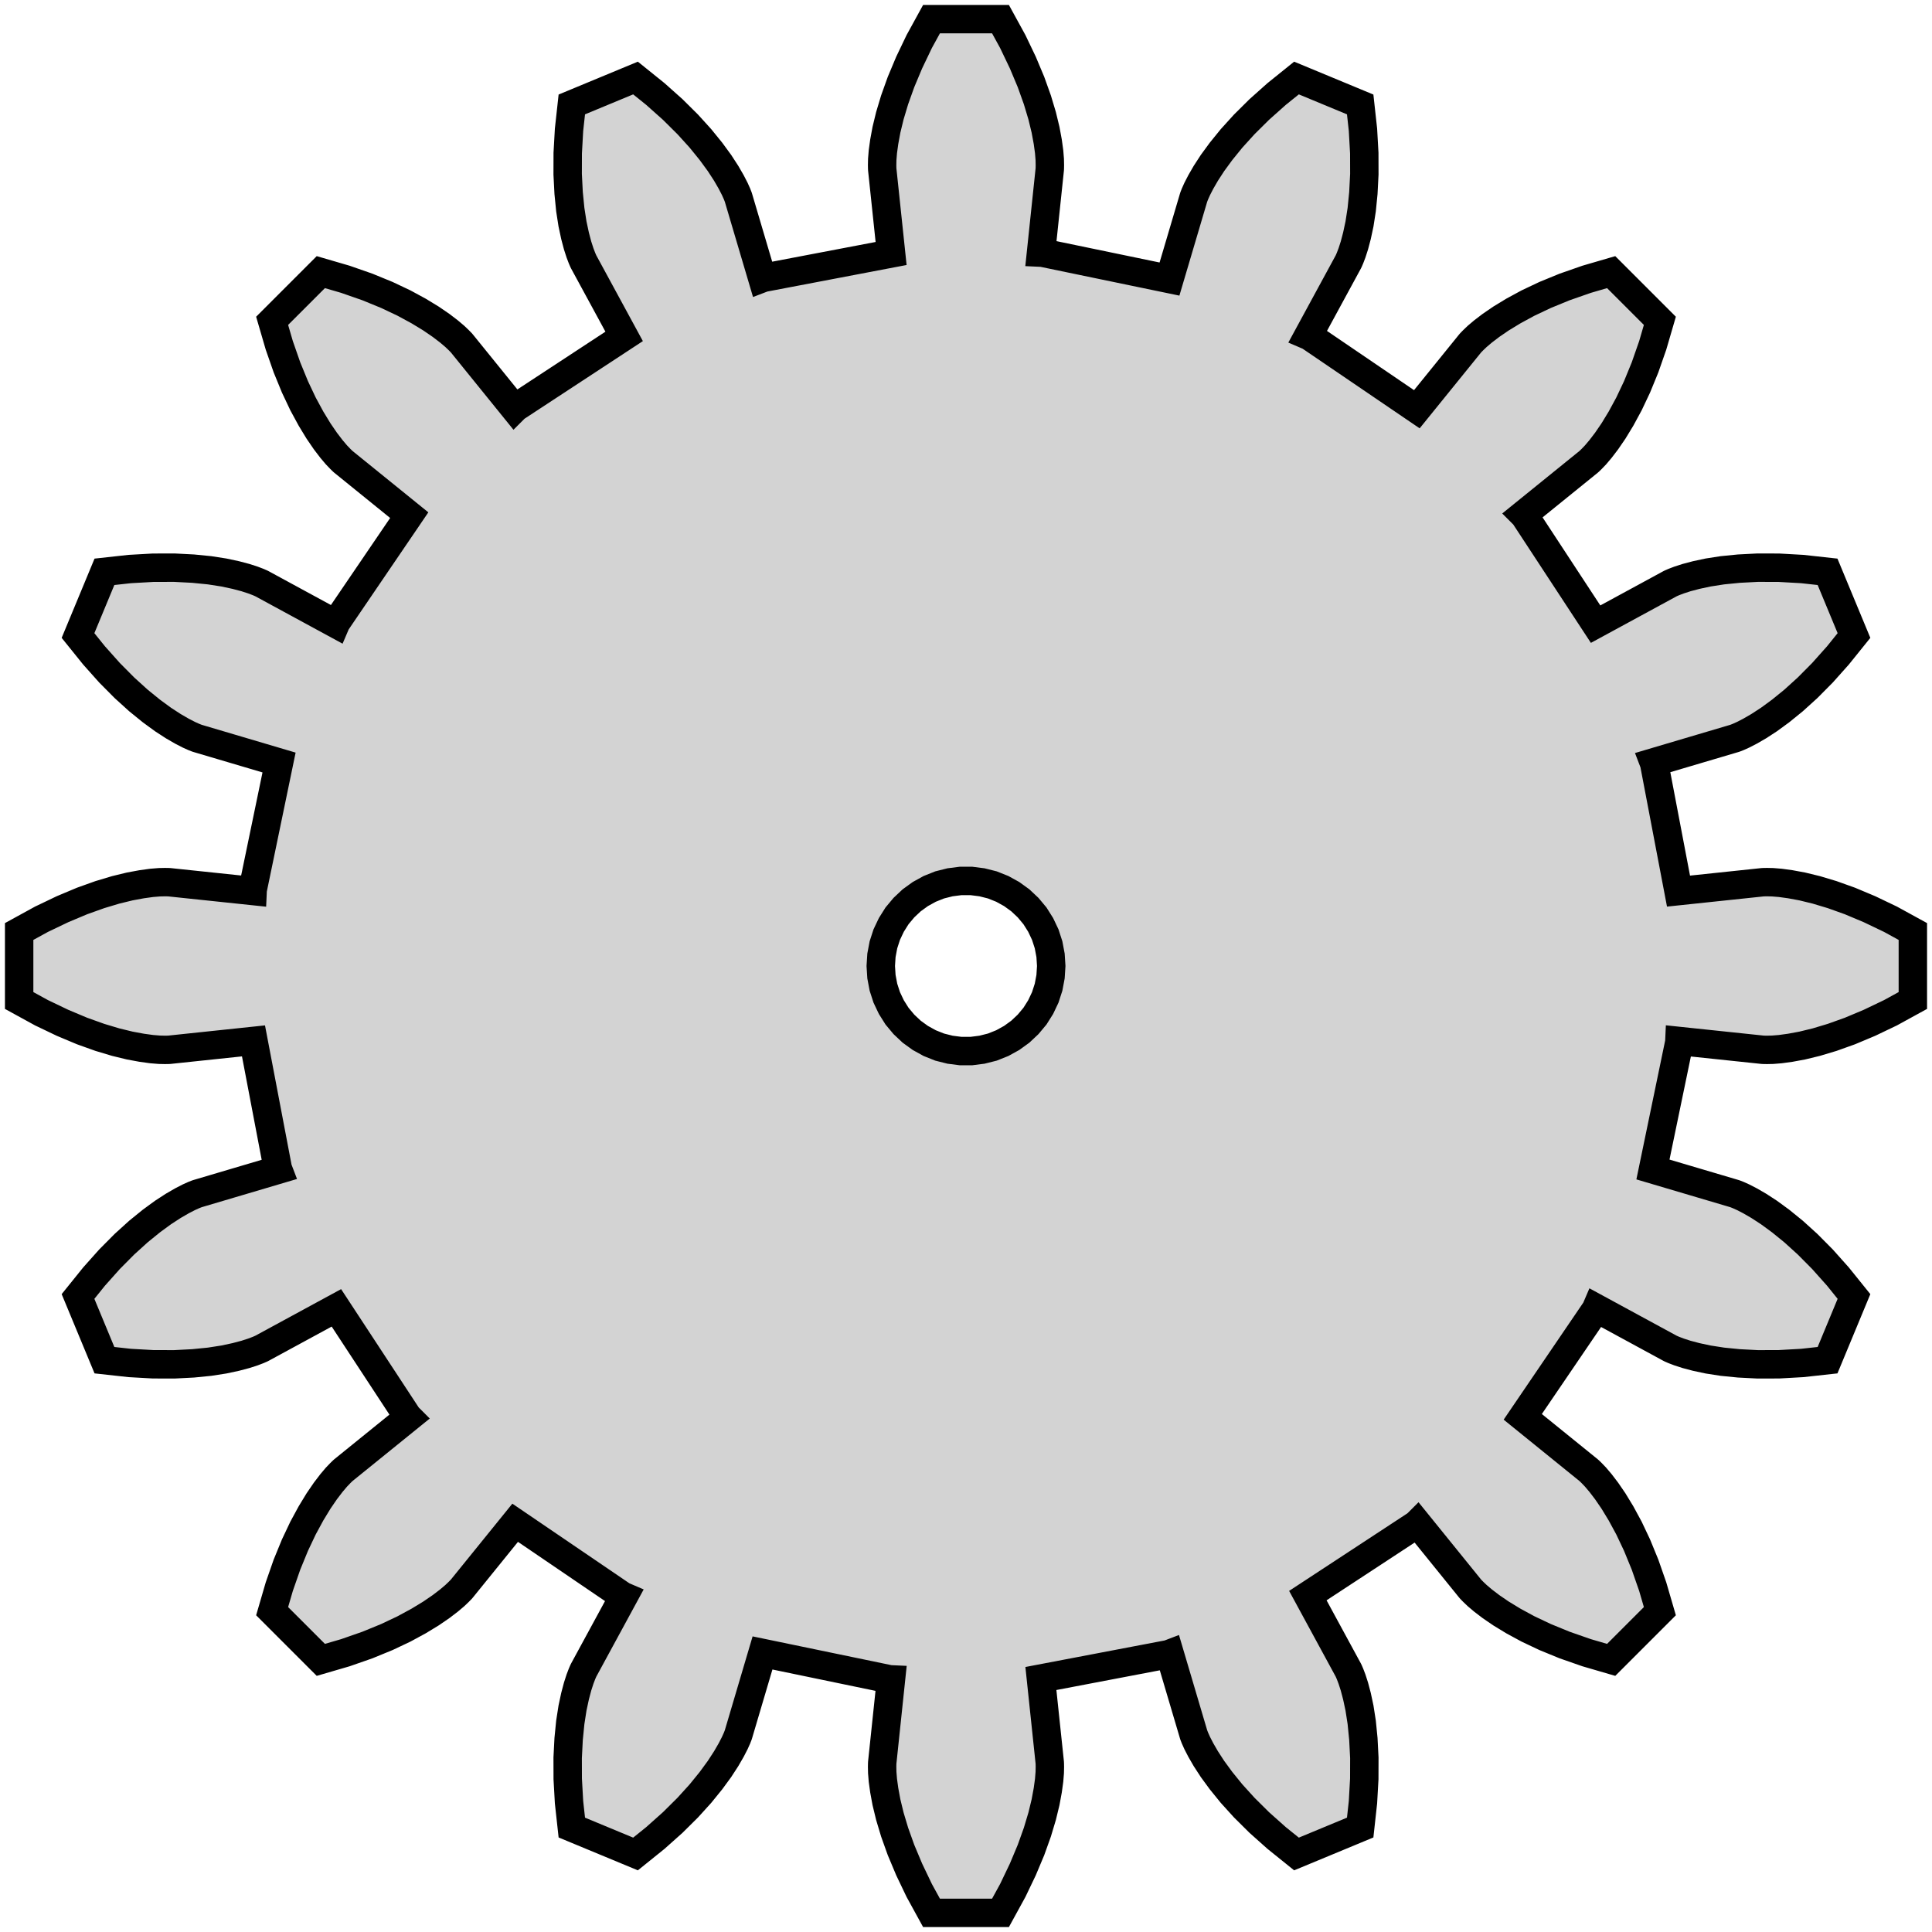 <?xml version="1.0" standalone="no"?>
<!DOCTYPE svg PUBLIC "-//W3C//DTD SVG 1.1//EN" "http://www.w3.org/Graphics/SVG/1.1/DTD/svg11.dtd">
<svg width="34mm" height="34mm" viewBox="-17 -17 34 34" xmlns="http://www.w3.org/2000/svg" version="1.1">
<title>OpenSCAD Model</title>
<path d="
M 0.823,16.269 L 1,15.899 L 1.144,15.556 L 1.256,15.243 L 1.34,14.963 L 1.4,14.716
 L 1.439,14.505 L 1.463,14.33 L 1.474,14.194 L 1.476,14.096 L 1.475,14.038 L 1.474,14.018
 L 1.318,12.539 L 3.564,12.111 L 3.585,12.103 L 4.003,13.515 L 4.009,13.534 L 4.03,13.588
 L 4.07,13.677 L 4.133,13.799 L 4.221,13.951 L 4.338,14.131 L 4.488,14.336 L 4.673,14.564
 L 4.896,14.81 L 5.16,15.072 L 5.466,15.345 L 5.816,15.627 L 6.937,15.162 L 6.986,14.716
 L 7.009,14.306 L 7.01,13.934 L 6.993,13.603 L 6.964,13.311 L 6.925,13.06 L 6.88,12.85
 L 6.835,12.68 L 6.793,12.55 L 6.758,12.458 L 6.735,12.405 L 6.726,12.387 L 6.016,11.08
 L 7.928,9.826 L 7.944,9.81 L 8.87,10.954 L 8.883,10.969 L 8.924,11.011 L 8.995,11.079
 L 9.099,11.167 L 9.239,11.274 L 9.416,11.395 L 9.633,11.527 L 9.891,11.667 L 10.191,11.809
 L 10.535,11.95 L 10.922,12.085 L 11.354,12.211 L 12.211,11.354 L 12.085,10.922 L 11.95,10.535
 L 11.809,10.191 L 11.667,9.891 L 11.527,9.633 L 11.395,9.416 L 11.274,9.239 L 11.167,9.099
 L 11.079,8.995 L 11.011,8.924 L 10.969,8.883 L 10.954,8.87 L 9.798,7.934 L 11.084,6.044
 L 11.093,6.023 L 12.387,6.726 L 12.405,6.735 L 12.458,6.758 L 12.55,6.793 L 12.68,6.835
 L 12.85,6.88 L 13.06,6.925 L 13.311,6.964 L 13.603,6.993 L 13.934,7.01 L 14.306,7.009
 L 14.716,6.986 L 15.162,6.937 L 15.627,5.816 L 15.345,5.466 L 15.072,5.16 L 14.81,4.896
 L 14.564,4.673 L 14.336,4.488 L 14.131,4.338 L 13.951,4.221 L 13.799,4.133 L 13.677,4.07
 L 13.588,4.03 L 13.534,4.009 L 13.515,4.003 L 12.089,3.581 L 12.553,1.342 L 12.554,1.32
 L 14.018,1.474 L 14.038,1.475 L 14.096,1.476 L 14.194,1.474 L 14.33,1.463 L 14.505,1.439
 L 14.716,1.4 L 14.963,1.34 L 15.243,1.256 L 15.556,1.144 L 15.899,1 L 16.269,0.823
 L 16.663,0.607 L 16.663,-0.607 L 16.269,-0.823 L 15.899,-1 L 15.556,-1.144 L 15.243,-1.256
 L 14.963,-1.34 L 14.716,-1.4 L 14.505,-1.439 L 14.33,-1.463 L 14.194,-1.474 L 14.096,-1.476
 L 14.038,-1.475 L 14.018,-1.474 L 12.539,-1.318 L 12.111,-3.564 L 12.103,-3.585 L 13.515,-4.003
 L 13.534,-4.009 L 13.588,-4.03 L 13.677,-4.07 L 13.799,-4.133 L 13.951,-4.221 L 14.131,-4.338
 L 14.336,-4.488 L 14.564,-4.673 L 14.81,-4.896 L 15.072,-5.16 L 15.345,-5.466 L 15.627,-5.816
 L 15.162,-6.937 L 14.716,-6.986 L 14.306,-7.009 L 13.934,-7.01 L 13.603,-6.993 L 13.311,-6.964
 L 13.06,-6.925 L 12.85,-6.88 L 12.68,-6.835 L 12.55,-6.793 L 12.458,-6.758 L 12.405,-6.735
 L 12.387,-6.726 L 11.08,-6.016 L 9.826,-7.928 L 9.81,-7.944 L 10.954,-8.87 L 10.969,-8.883
 L 11.011,-8.924 L 11.079,-8.995 L 11.167,-9.099 L 11.274,-9.239 L 11.395,-9.416 L 11.527,-9.633
 L 11.667,-9.891 L 11.809,-10.191 L 11.95,-10.535 L 12.085,-10.922 L 12.211,-11.354 L 11.354,-12.211
 L 10.922,-12.085 L 10.535,-11.95 L 10.191,-11.809 L 9.891,-11.667 L 9.633,-11.527 L 9.416,-11.395
 L 9.239,-11.274 L 9.099,-11.167 L 8.995,-11.079 L 8.924,-11.011 L 8.883,-10.969 L 8.87,-10.954
 L 7.934,-9.798 L 6.044,-11.084 L 6.023,-11.093 L 6.726,-12.387 L 6.735,-12.405 L 6.758,-12.458
 L 6.793,-12.55 L 6.835,-12.68 L 6.88,-12.85 L 6.925,-13.06 L 6.964,-13.311 L 6.993,-13.603
 L 7.01,-13.934 L 7.009,-14.306 L 6.986,-14.716 L 6.937,-15.162 L 5.816,-15.627 L 5.466,-15.345
 L 5.16,-15.072 L 4.896,-14.81 L 4.673,-14.564 L 4.488,-14.336 L 4.338,-14.131 L 4.221,-13.951
 L 4.133,-13.799 L 4.07,-13.677 L 4.03,-13.588 L 4.009,-13.534 L 4.003,-13.515 L 3.581,-12.089
 L 1.342,-12.553 L 1.32,-12.554 L 1.474,-14.018 L 1.475,-14.038 L 1.476,-14.096 L 1.474,-14.194
 L 1.463,-14.33 L 1.439,-14.505 L 1.4,-14.716 L 1.34,-14.963 L 1.256,-15.243 L 1.144,-15.556
 L 1,-15.899 L 0.823,-16.269 L 0.607,-16.663 L -0.607,-16.663 L -0.823,-16.269 L -1,-15.899
 L -1.144,-15.556 L -1.256,-15.243 L -1.34,-14.963 L -1.4,-14.716 L -1.439,-14.505 L -1.463,-14.33
 L -1.474,-14.194 L -1.476,-14.096 L -1.475,-14.038 L -1.474,-14.018 L -1.318,-12.539 L -3.564,-12.111
 L -3.585,-12.103 L -4.003,-13.515 L -4.009,-13.534 L -4.03,-13.588 L -4.07,-13.677 L -4.133,-13.799
 L -4.221,-13.951 L -4.338,-14.131 L -4.488,-14.336 L -4.673,-14.564 L -4.896,-14.81 L -5.16,-15.072
 L -5.466,-15.345 L -5.816,-15.627 L -6.937,-15.162 L -6.986,-14.716 L -7.009,-14.306 L -7.01,-13.934
 L -6.993,-13.603 L -6.964,-13.311 L -6.925,-13.06 L -6.88,-12.85 L -6.835,-12.68 L -6.793,-12.55
 L -6.758,-12.458 L -6.735,-12.405 L -6.726,-12.387 L -6.016,-11.08 L -7.928,-9.826 L -7.944,-9.81
 L -8.87,-10.954 L -8.883,-10.969 L -8.924,-11.011 L -8.995,-11.079 L -9.099,-11.167 L -9.239,-11.274
 L -9.416,-11.395 L -9.633,-11.527 L -9.891,-11.667 L -10.191,-11.809 L -10.535,-11.95 L -10.922,-12.085
 L -11.354,-12.211 L -12.211,-11.354 L -12.085,-10.922 L -11.95,-10.535 L -11.809,-10.191 L -11.667,-9.891
 L -11.527,-9.633 L -11.395,-9.416 L -11.274,-9.239 L -11.167,-9.099 L -11.079,-8.995 L -11.011,-8.924
 L -10.969,-8.883 L -10.954,-8.87 L -9.798,-7.934 L -11.084,-6.044 L -11.093,-6.023 L -12.387,-6.726
 L -12.405,-6.735 L -12.458,-6.758 L -12.55,-6.793 L -12.68,-6.835 L -12.85,-6.88 L -13.06,-6.925
 L -13.311,-6.964 L -13.603,-6.993 L -13.934,-7.01 L -14.306,-7.009 L -14.716,-6.986 L -15.162,-6.937
 L -15.627,-5.816 L -15.345,-5.466 L -15.072,-5.16 L -14.81,-4.896 L -14.564,-4.673 L -14.336,-4.488
 L -14.131,-4.338 L -13.951,-4.221 L -13.799,-4.133 L -13.677,-4.07 L -13.588,-4.03 L -13.534,-4.009
 L -13.515,-4.003 L -12.089,-3.581 L -12.553,-1.342 L -12.554,-1.32 L -14.018,-1.474 L -14.038,-1.475
 L -14.096,-1.476 L -14.194,-1.474 L -14.33,-1.463 L -14.505,-1.439 L -14.716,-1.4 L -14.963,-1.34
 L -15.243,-1.256 L -15.556,-1.144 L -15.899,-1 L -16.269,-0.823 L -16.663,-0.607 L -16.663,0.607
 L -16.269,0.823 L -15.899,1 L -15.556,1.144 L -15.243,1.256 L -14.963,1.34 L -14.716,1.4
 L -14.505,1.439 L -14.33,1.463 L -14.194,1.474 L -14.096,1.476 L -14.038,1.475 L -14.018,1.474
 L -12.539,1.318 L -12.111,3.564 L -12.103,3.585 L -13.515,4.003 L -13.534,4.009 L -13.588,4.03
 L -13.677,4.07 L -13.799,4.133 L -13.951,4.221 L -14.131,4.338 L -14.336,4.488 L -14.564,4.673
 L -14.81,4.896 L -15.072,5.16 L -15.345,5.466 L -15.627,5.816 L -15.162,6.937 L -14.716,6.986
 L -14.306,7.009 L -13.934,7.01 L -13.603,6.993 L -13.311,6.964 L -13.06,6.925 L -12.85,6.88
 L -12.68,6.835 L -12.55,6.793 L -12.458,6.758 L -12.405,6.735 L -12.387,6.726 L -11.08,6.016
 L -9.826,7.928 L -9.81,7.944 L -10.954,8.87 L -10.969,8.883 L -11.011,8.924 L -11.079,8.995
 L -11.167,9.099 L -11.274,9.239 L -11.395,9.416 L -11.527,9.633 L -11.667,9.891 L -11.809,10.191
 L -11.95,10.535 L -12.085,10.922 L -12.211,11.354 L -11.354,12.211 L -10.922,12.085 L -10.535,11.95
 L -10.191,11.809 L -9.891,11.667 L -9.633,11.527 L -9.416,11.395 L -9.239,11.274 L -9.099,11.167
 L -8.995,11.079 L -8.924,11.011 L -8.883,10.969 L -8.87,10.954 L -7.934,9.798 L -6.044,11.084
 L -6.023,11.093 L -6.726,12.387 L -6.735,12.405 L -6.758,12.458 L -6.793,12.55 L -6.835,12.68
 L -6.88,12.85 L -6.925,13.06 L -6.964,13.311 L -6.993,13.603 L -7.01,13.934 L -7.009,14.306
 L -6.986,14.716 L -6.937,15.162 L -5.816,15.627 L -5.466,15.345 L -5.16,15.072 L -4.896,14.81
 L -4.673,14.564 L -4.488,14.336 L -4.338,14.131 L -4.221,13.951 L -4.133,13.799 L -4.07,13.677
 L -4.03,13.588 L -4.009,13.534 L -4.003,13.515 L -3.581,12.089 L -1.342,12.553 L -1.32,12.554
 L -1.474,14.018 L -1.475,14.038 L -1.476,14.096 L -1.474,14.194 L -1.463,14.33 L -1.439,14.505
 L -1.4,14.716 L -1.34,14.963 L -1.256,15.243 L -1.144,15.556 L -1,15.899 L -0.823,16.269
 L -0.607,16.663 L 0.607,16.663 z
M -0.094,1.497 L -0.281,1.473 L -0.464,1.427 L -0.639,1.357 L -0.804,1.266 L -0.956,1.156
 L -1.093,1.027 L -1.214,0.882 L -1.314,0.723 L -1.395,0.552 L -1.453,0.373 L -1.488,0.188
 L -1.5,-0 L -1.488,-0.188 L -1.453,-0.373 L -1.395,-0.552 L -1.314,-0.723 L -1.214,-0.882
 L -1.093,-1.027 L -0.956,-1.156 L -0.804,-1.266 L -0.639,-1.357 L -0.464,-1.427 L -0.281,-1.473
 L -0.094,-1.497 L 0.094,-1.497 L 0.281,-1.473 L 0.464,-1.427 L 0.639,-1.357 L 0.804,-1.266
 L 0.956,-1.156 L 1.093,-1.027 L 1.214,-0.882 L 1.314,-0.723 L 1.395,-0.552 L 1.453,-0.373
 L 1.488,-0.188 L 1.5,-0 L 1.488,0.188 L 1.453,0.373 L 1.395,0.552 L 1.314,0.723
 L 1.214,0.882 L 1.093,1.027 L 0.956,1.156 L 0.804,1.266 L 0.639,1.357 L 0.464,1.427
 L 0.281,1.473 L 0.094,1.497 z
" stroke="black" fill="lightgray" stroke-width="0.5"/>
</svg>
